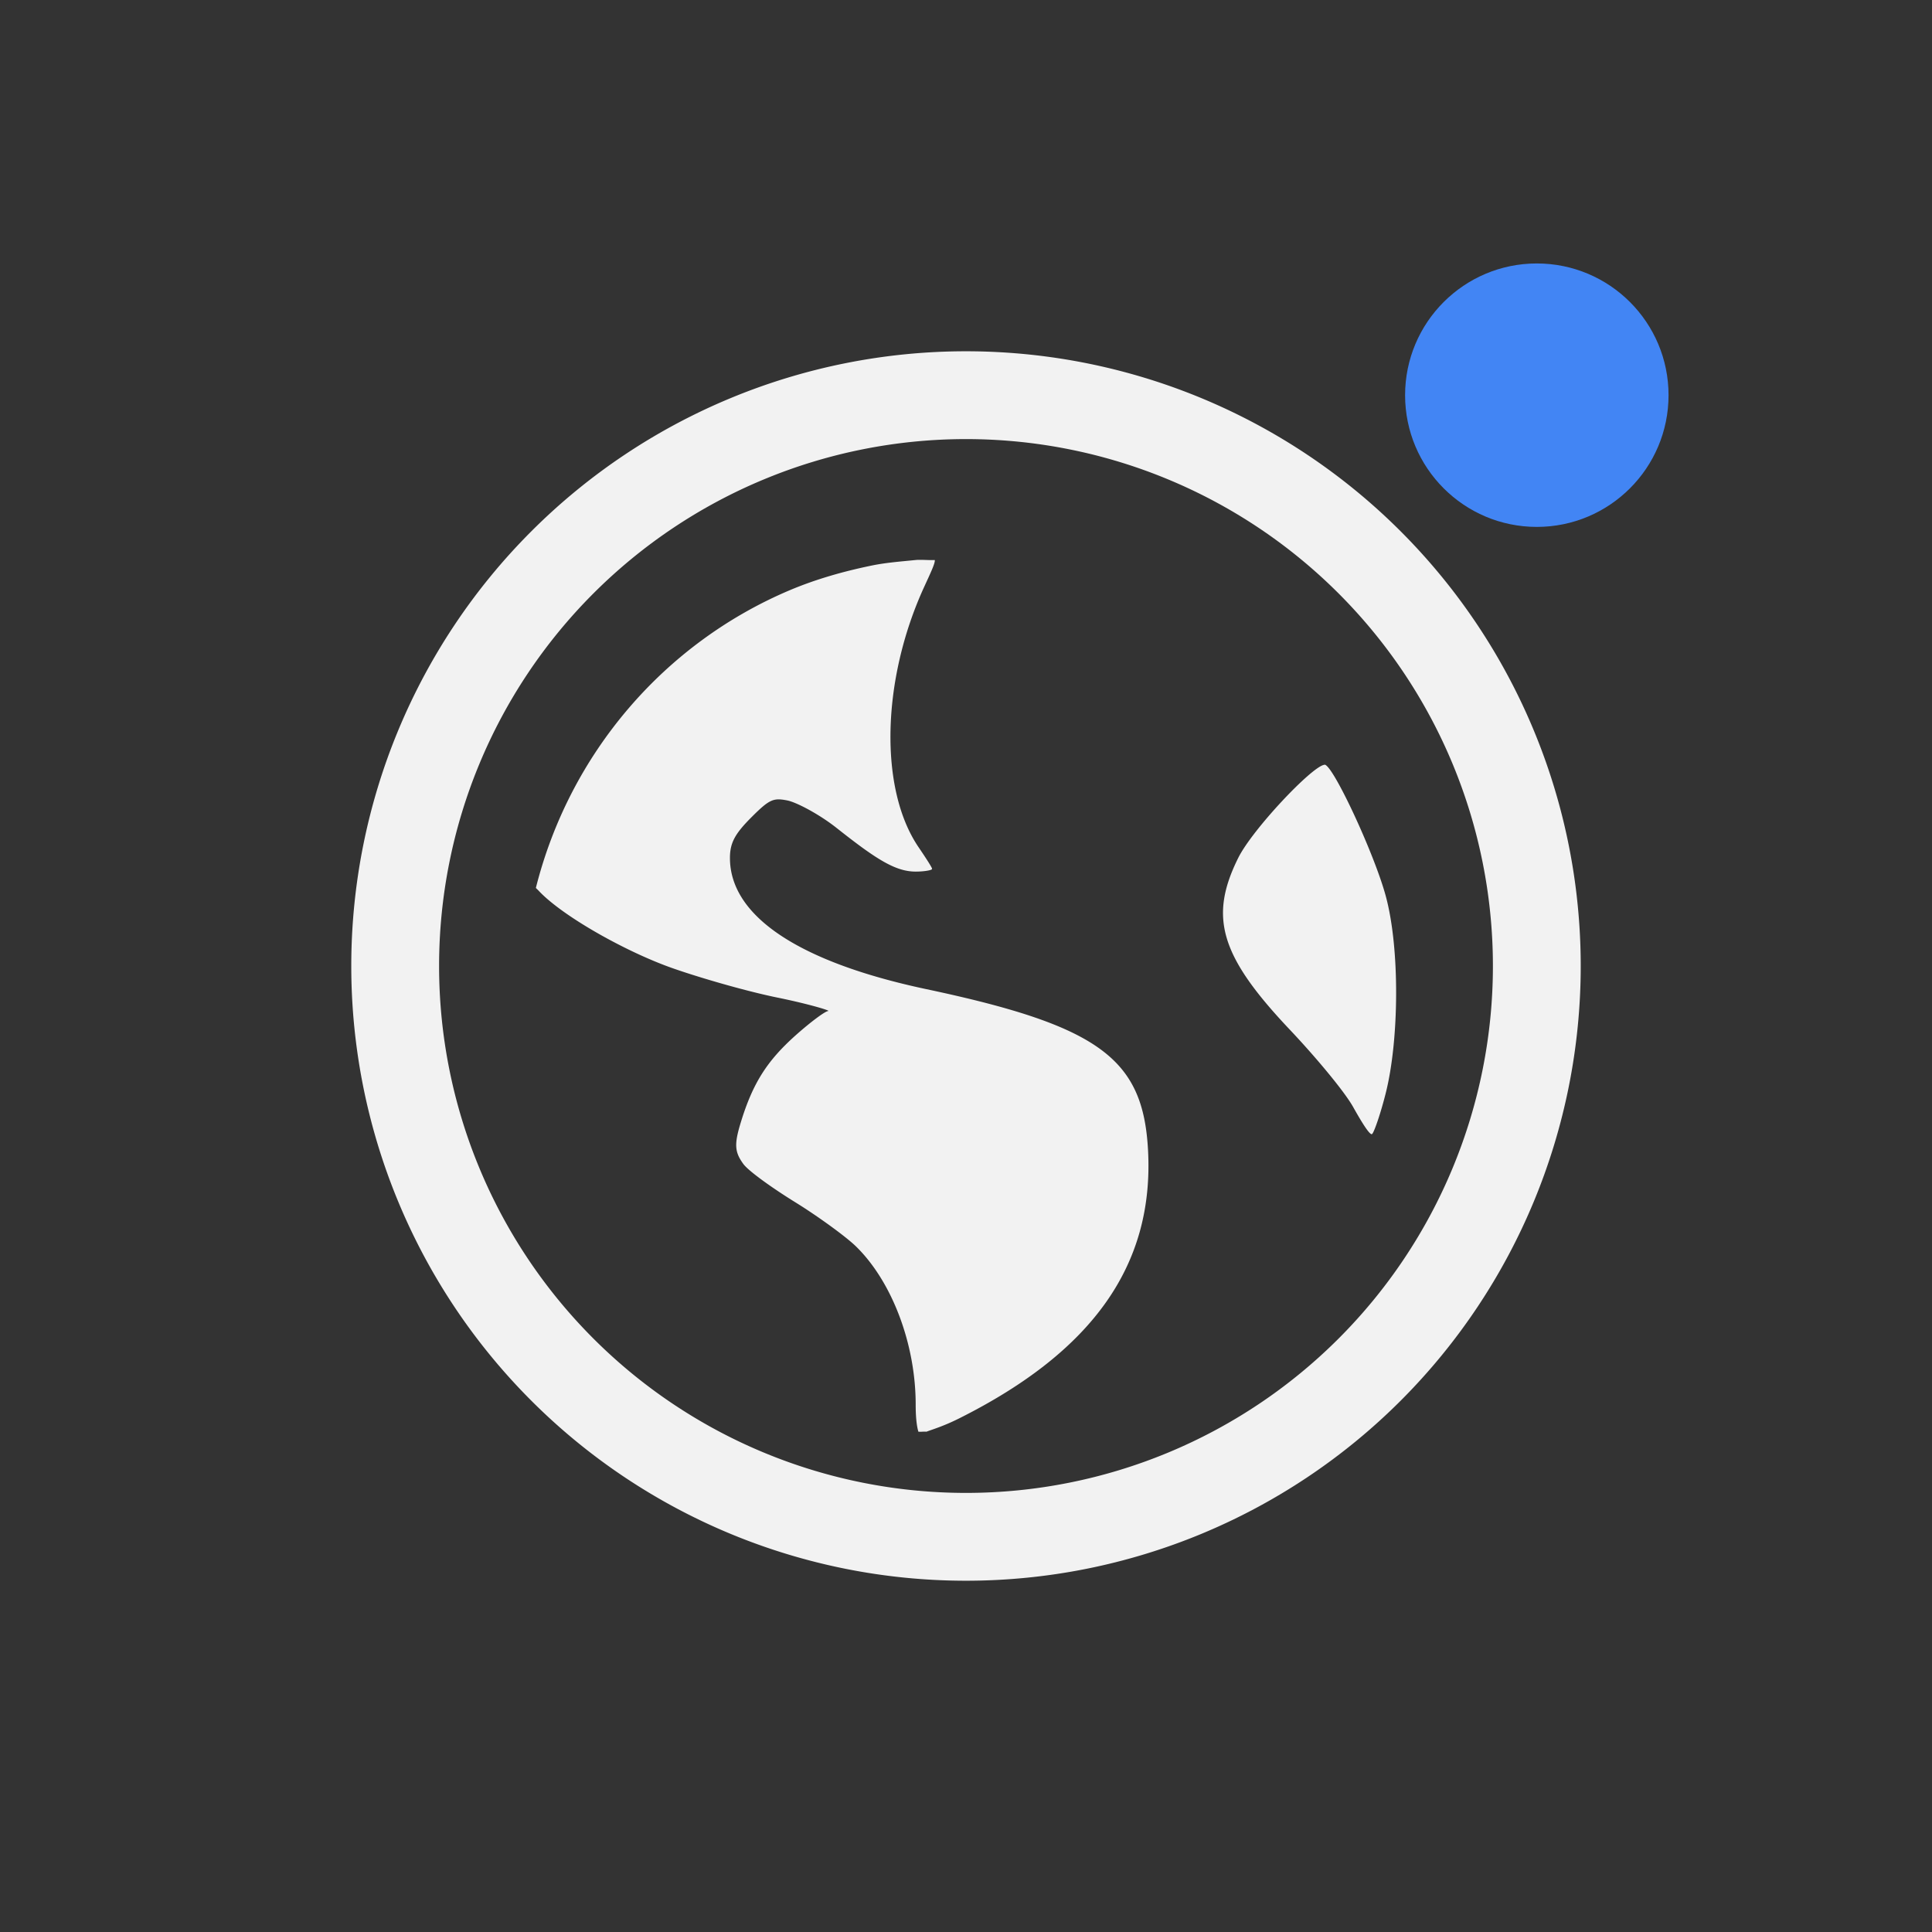 <svg width="22" height="22" version="1.1" xmlns="http://www.w3.org/2000/svg">
 <rect width="100%" height="100%" fill="#333333" stroke="none"/>
 <defs>
  <style id="current-color-scheme" type="text/css">.ColorScheme-Text { color:#f2f2f2; } .ColorScheme-Highlight { color:#4285f4; } .ColorScheme-NeutralText { color:#ff9800; } .ColorScheme-PositiveText { color:#4caf50; } .ColorScheme-NegativeText { color:#f44336; }</style>
 </defs>
 <circle class="ColorScheme-Highlight" cx="17.5" cy="4.5" r="1.5" fill="currentColor"/>
 <path class="ColorScheme-Text" d="m11 4a7 7 0 0 0-7 7 7 7 0 0 0 7 7 7 7 0 0 0 7-7 7 7 0 0 0-7-7zm0 1a6 6 0 0 1 6 6 6 6 0 0 1-6 6 6 6 0 0 1-6-6 6 6 0 0 1 6-6zm-0.52 1.375c-0.018 1.42e-5 -0.036 2.106e-4 -0.053 0.002-0.168 0.017-0.334 0.029-0.496 0.062-0.326 0.067-0.636 0.155-0.936 0.281-1.431 0.605-2.508 1.859-2.893 3.391 0.01 0.011 0.02 0.019 0.031 0.031 0.268 0.287 0.971 0.682 1.492 0.871 0.285 0.103 0.838 0.266 1.215 0.344 0.33 0.067 0.564 0.135 0.592 0.152v0.004h-0.002c-0.037 3e-3 -0.205 0.129-0.373 0.279-0.32 0.287-0.485 0.539-0.623 0.994-0.076 0.249-0.067 0.334 0.031 0.469 0.06 0.081 0.327 0.272 0.592 0.436 0.265 0.164 0.575 0.391 0.686 0.498 0.412 0.399 0.684 1.112 0.684 1.805 0 0.177 0.018 0.268 0.031 0.309 0.034 0.003 0.058-0.003 0.092 0 0.076-0.029 0.191-0.061 0.373-0.152 1.521-0.762 2.219-1.746 2.15-3.051-0.055-1.04-0.545-1.417-2.523-1.836-1.457-0.309-2.238-0.834-2.238-1.494 0-0.174 0.058-0.277 0.248-0.467 0.204-0.204 0.248-0.219 0.406-0.188 0.101 0.02 0.359 0.154 0.559 0.312 0.45 0.356 0.67 0.498 0.902 0.498 0.081 0 0.156-0.011 0.18-0.023l0.004-0.004h2e-3v-0.008c-0.008-0.025-0.078-0.132-0.154-0.244-0.449-0.662-0.421-1.9 0.062-2.957 0.076-0.166 0.131-0.281 0.123-0.312-0.05 3e-3 -0.11-2e-3 -0.164-0.002zm4.6 2.334c-0.141 0.018-0.819 0.736-0.98 1.06-0.335 0.674-0.209 1.116 0.592 1.961 0.277 0.293 0.61 0.688 0.715 0.873 0.091 0.162 0.174 0.299 0.209 0.312h6e-3l6e-3 -0.006c0.027-0.037 0.097-0.243 0.152-0.463 0.151-0.598 0.163-1.641 0-2.242-0.126-0.466-0.567-1.42-0.684-1.492l-2e-3 -0.002h-2e-3c-8.63e-4 -2.363e-4 -0.005-0.002-0.006-0.002-1e-3 -4.1e-5 -0.005-5.49e-5 -0.006 0z" fill="currentColor"/>
</svg>
